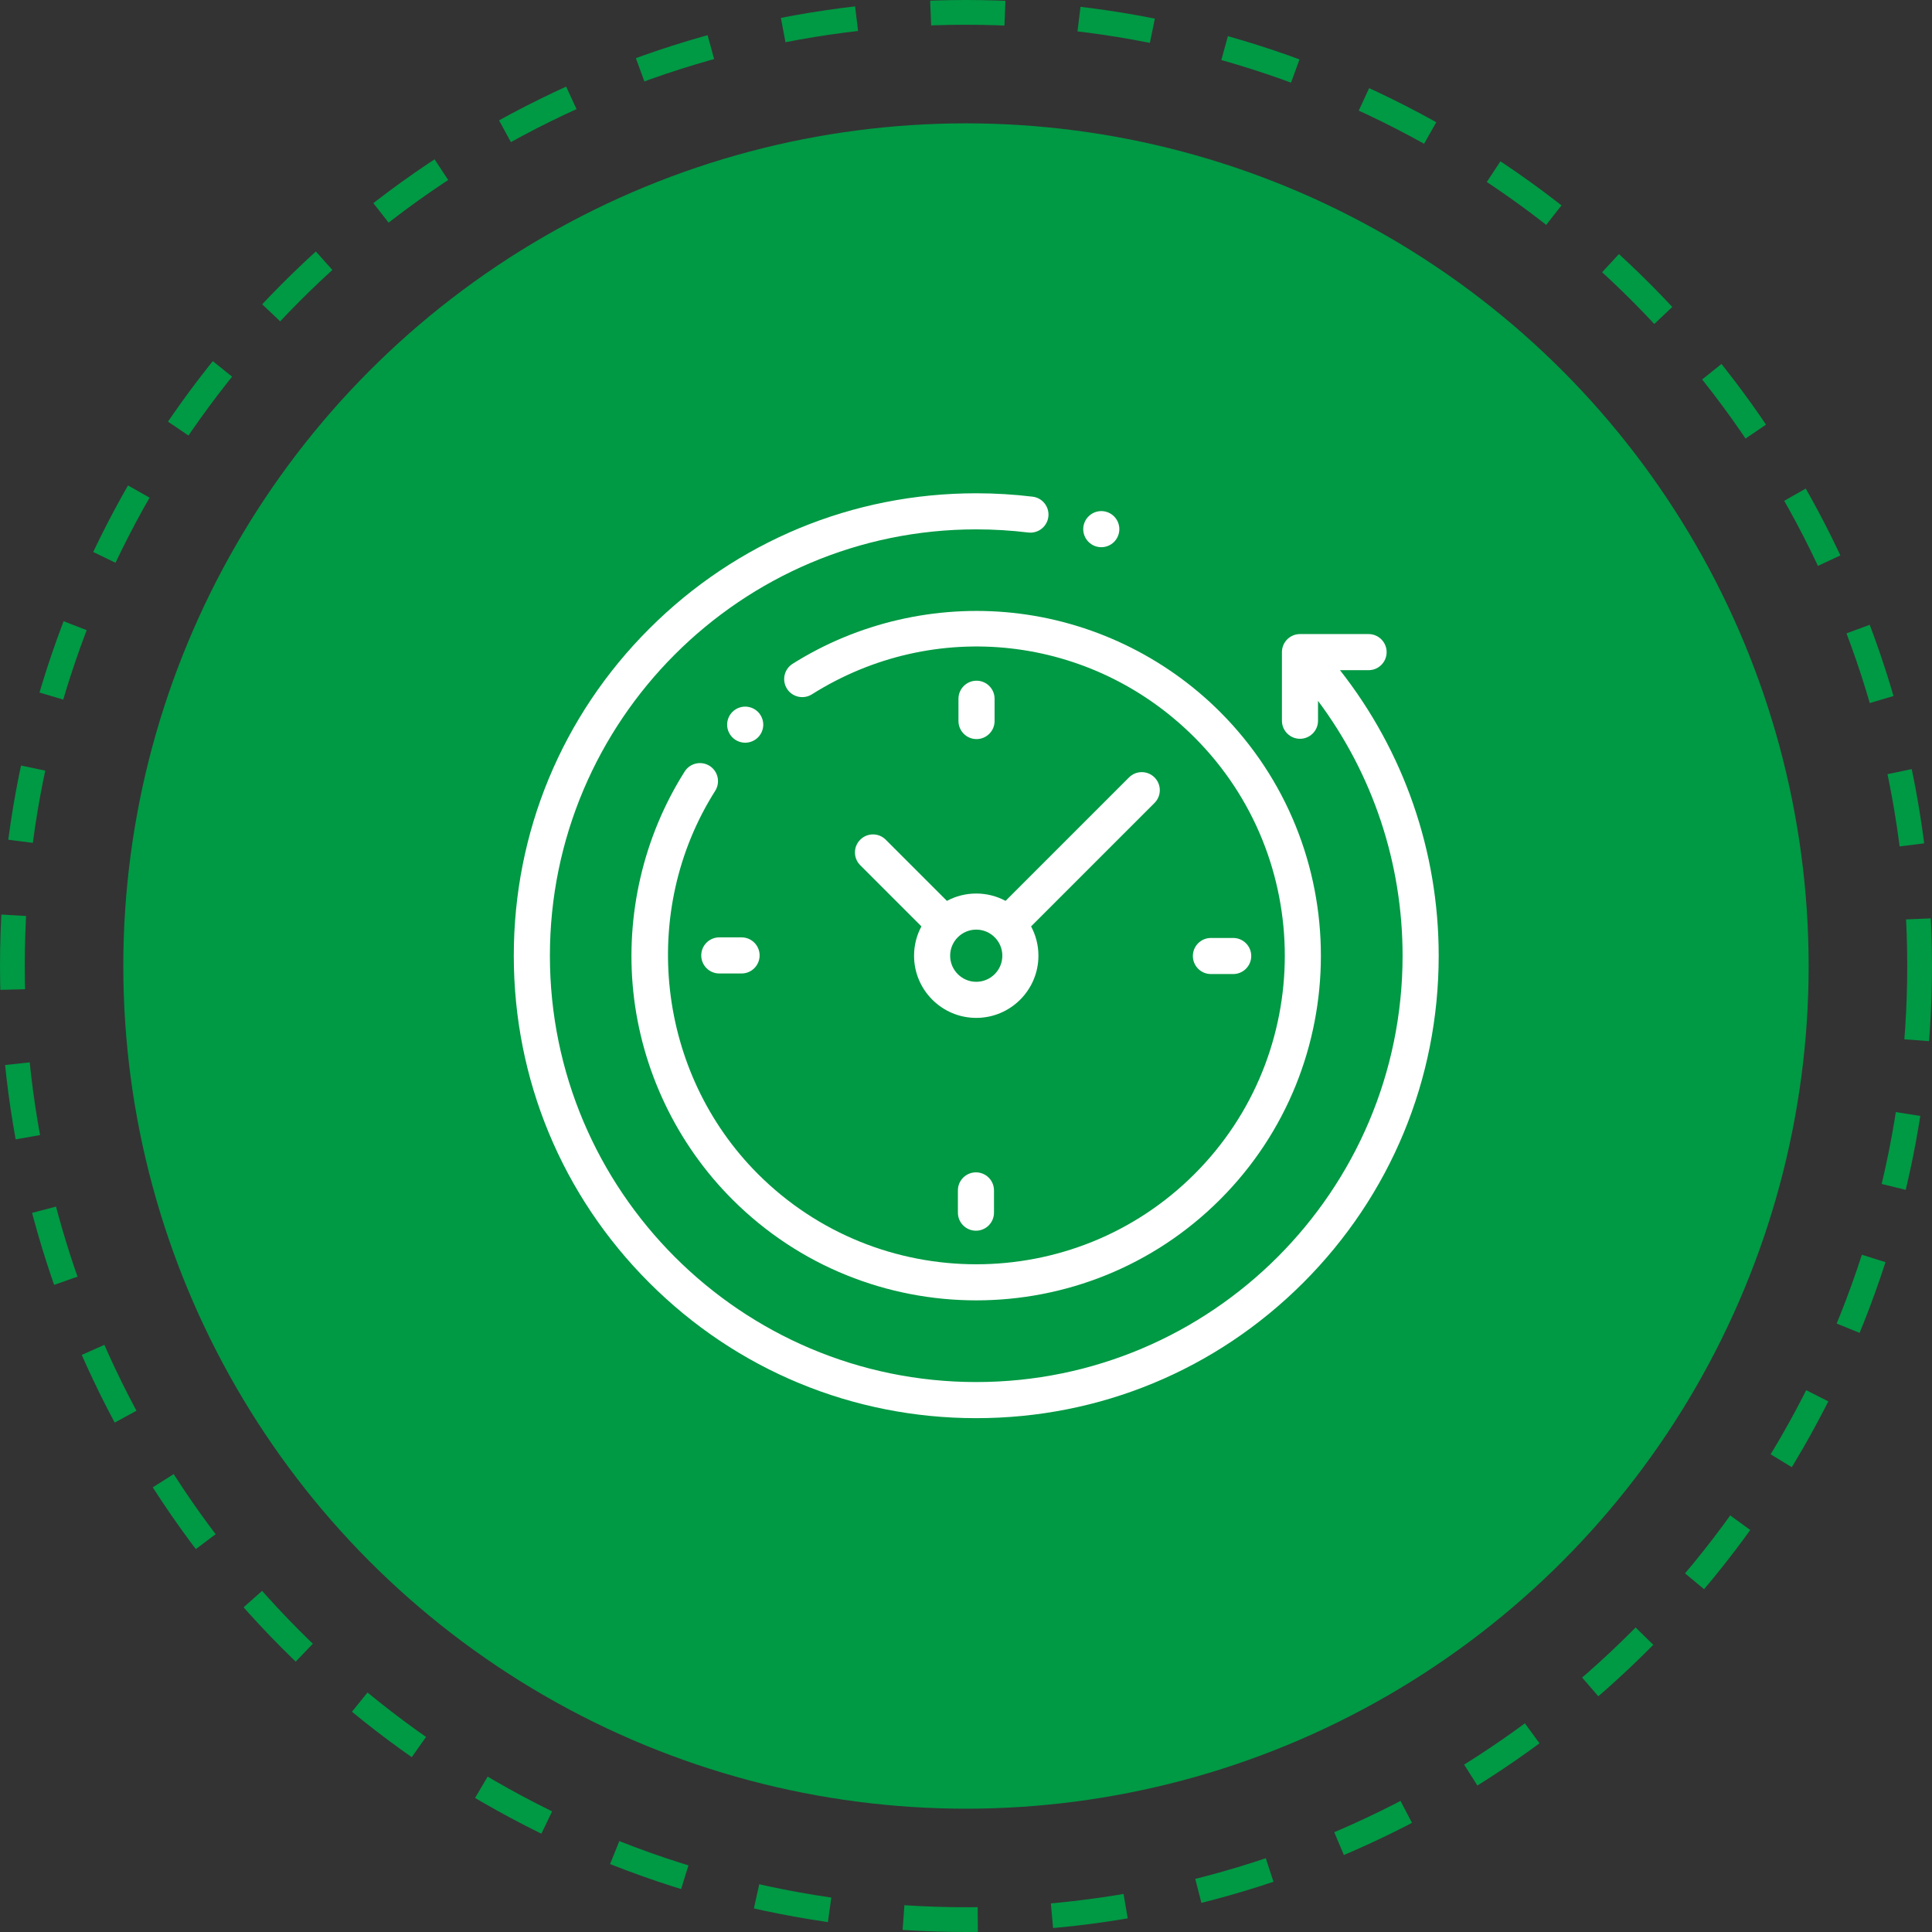 <svg width="78" height="78" viewBox="0 0 78 78" fill="none" xmlns="http://www.w3.org/2000/svg">
<rect x="0" y="0" width="78" height="78" fill="#333333" stroke="none"/>
<circle cx="38.999" cy="39.001" r="34.021" fill="#009944"/>
<circle cx="39" cy="39" r="38.5" stroke="#009944" stroke-dasharray="3 3"/>
<g clip-path="url(#clip0_437_1619)">
<path d="M54.099 27.057H55.253C55.656 27.057 55.982 26.731 55.982 26.328C55.982 25.926 55.656 25.599 55.253 25.599H52.484C52.081 25.599 51.755 25.926 51.755 26.328V29.098C51.755 29.5 52.081 29.827 52.484 29.827C52.886 29.827 53.212 29.5 53.212 29.098V28.296C55.424 31.256 56.626 34.849 56.626 38.585C56.626 48.076 48.904 55.797 39.413 55.797C29.922 55.797 22.201 48.076 22.201 38.585C22.201 29.094 29.922 21.372 39.413 21.372C40.115 21.372 40.822 21.415 41.513 21.499C41.912 21.547 42.276 21.263 42.325 20.863C42.373 20.464 42.089 20.1 41.689 20.052C40.94 19.961 40.174 19.915 39.413 19.915C34.426 19.915 29.738 21.857 26.212 25.383C22.685 28.909 20.743 33.598 20.743 38.585C20.743 43.572 22.685 48.26 26.212 51.787C29.738 55.313 34.426 57.255 39.413 57.255C44.4 57.255 49.089 55.313 52.615 51.787C56.142 48.26 58.084 43.572 58.084 38.585C58.084 34.376 56.678 30.336 54.099 27.057Z" fill="white"/>
<path d="M28.649 30.921C28.309 30.706 27.859 30.807 27.643 31.147C25.979 33.775 25.243 36.935 25.569 40.046C25.901 43.203 27.321 46.179 29.57 48.428C32.284 51.142 35.849 52.499 39.414 52.499C42.978 52.499 46.543 51.142 49.257 48.428C54.685 43.001 54.685 34.169 49.257 28.741C47.012 26.496 44.04 25.076 40.888 24.742C37.783 24.413 34.626 25.144 31.999 26.8C31.659 27.014 31.557 27.464 31.771 27.805C31.986 28.145 32.436 28.247 32.777 28.033C37.728 24.912 44.081 25.627 48.226 29.772C53.086 34.632 53.086 42.538 48.226 47.398C43.367 52.257 35.46 52.257 30.601 47.398C26.513 43.31 25.787 36.803 28.875 31.927C29.09 31.586 28.989 31.136 28.649 30.921Z" fill="white"/>
<path d="M48.888 39.325H49.787C50.189 39.325 50.516 38.999 50.516 38.596C50.516 38.194 50.189 37.868 49.787 37.868H48.888C48.486 37.868 48.159 38.194 48.159 38.596C48.159 38.999 48.486 39.325 48.888 39.325Z" fill="white"/>
<path d="M28.311 38.573C28.311 38.975 28.637 39.302 29.04 39.302H29.939C30.341 39.302 30.668 38.975 30.668 38.573C30.668 38.171 30.341 37.844 29.939 37.844H29.04C28.637 37.844 28.311 38.17 28.311 38.573Z" fill="white"/>
<path d="M40.154 29.11V28.211C40.154 27.809 39.828 27.482 39.425 27.482C39.023 27.482 38.696 27.809 38.696 28.211V29.11C38.696 29.512 39.023 29.839 39.425 29.839C39.828 29.839 40.154 29.512 40.154 29.11Z" fill="white"/>
<path d="M38.673 48.059V48.958C38.673 49.361 38.999 49.687 39.402 49.687C39.804 49.687 40.13 49.361 40.13 48.958V48.059C40.13 47.657 39.804 47.331 39.402 47.331C38.999 47.331 38.673 47.657 38.673 48.059Z" fill="white"/>
<path d="M35.76 33.901C35.476 33.616 35.014 33.616 34.73 33.901C34.445 34.185 34.445 34.647 34.73 34.931L37.2 37.401C37.01 37.754 36.903 38.157 36.903 38.585C36.903 39.969 38.029 41.095 39.413 41.095C40.798 41.095 41.924 39.969 41.924 38.585C41.924 38.157 41.817 37.754 41.627 37.401L46.611 32.417C46.896 32.133 46.896 31.671 46.611 31.387C46.327 31.102 45.865 31.102 45.581 31.387L40.597 36.371C40.244 36.181 39.841 36.074 39.413 36.074C38.986 36.074 38.583 36.181 38.23 36.371L35.76 33.901ZM40.467 38.585C40.467 39.165 39.994 39.638 39.413 39.638C38.833 39.638 38.36 39.165 38.36 38.585C38.36 38.004 38.833 37.531 39.413 37.531C39.994 37.531 40.467 38.004 40.467 38.585Z" fill="white"/>
<path d="M30.601 29.772C30.737 29.636 30.815 29.448 30.815 29.257C30.815 29.065 30.737 28.878 30.601 28.741C30.465 28.606 30.278 28.528 30.085 28.528C29.894 28.528 29.706 28.606 29.57 28.741C29.434 28.877 29.356 29.065 29.356 29.257C29.356 29.449 29.434 29.636 29.57 29.772C29.706 29.907 29.894 29.985 30.085 29.985C30.278 29.985 30.465 29.907 30.601 29.772Z" fill="white"/>
<path d="M44.462 22.092C44.654 22.092 44.842 22.015 44.978 21.878C45.113 21.743 45.191 21.555 45.191 21.363C45.191 21.171 45.113 20.983 44.978 20.848C44.842 20.712 44.654 20.634 44.462 20.634C44.27 20.634 44.082 20.712 43.947 20.848C43.811 20.983 43.733 21.171 43.733 21.363C43.733 21.555 43.811 21.743 43.947 21.878C44.082 22.015 44.27 22.092 44.462 22.092Z" fill="white"/>
</g>
<defs>
<clipPath id="clip0_437_1619">
<rect width="37.34" height="37.34" fill="white" transform="translate(20.743 19.915)"/>
</clipPath>
</defs>
</svg>

